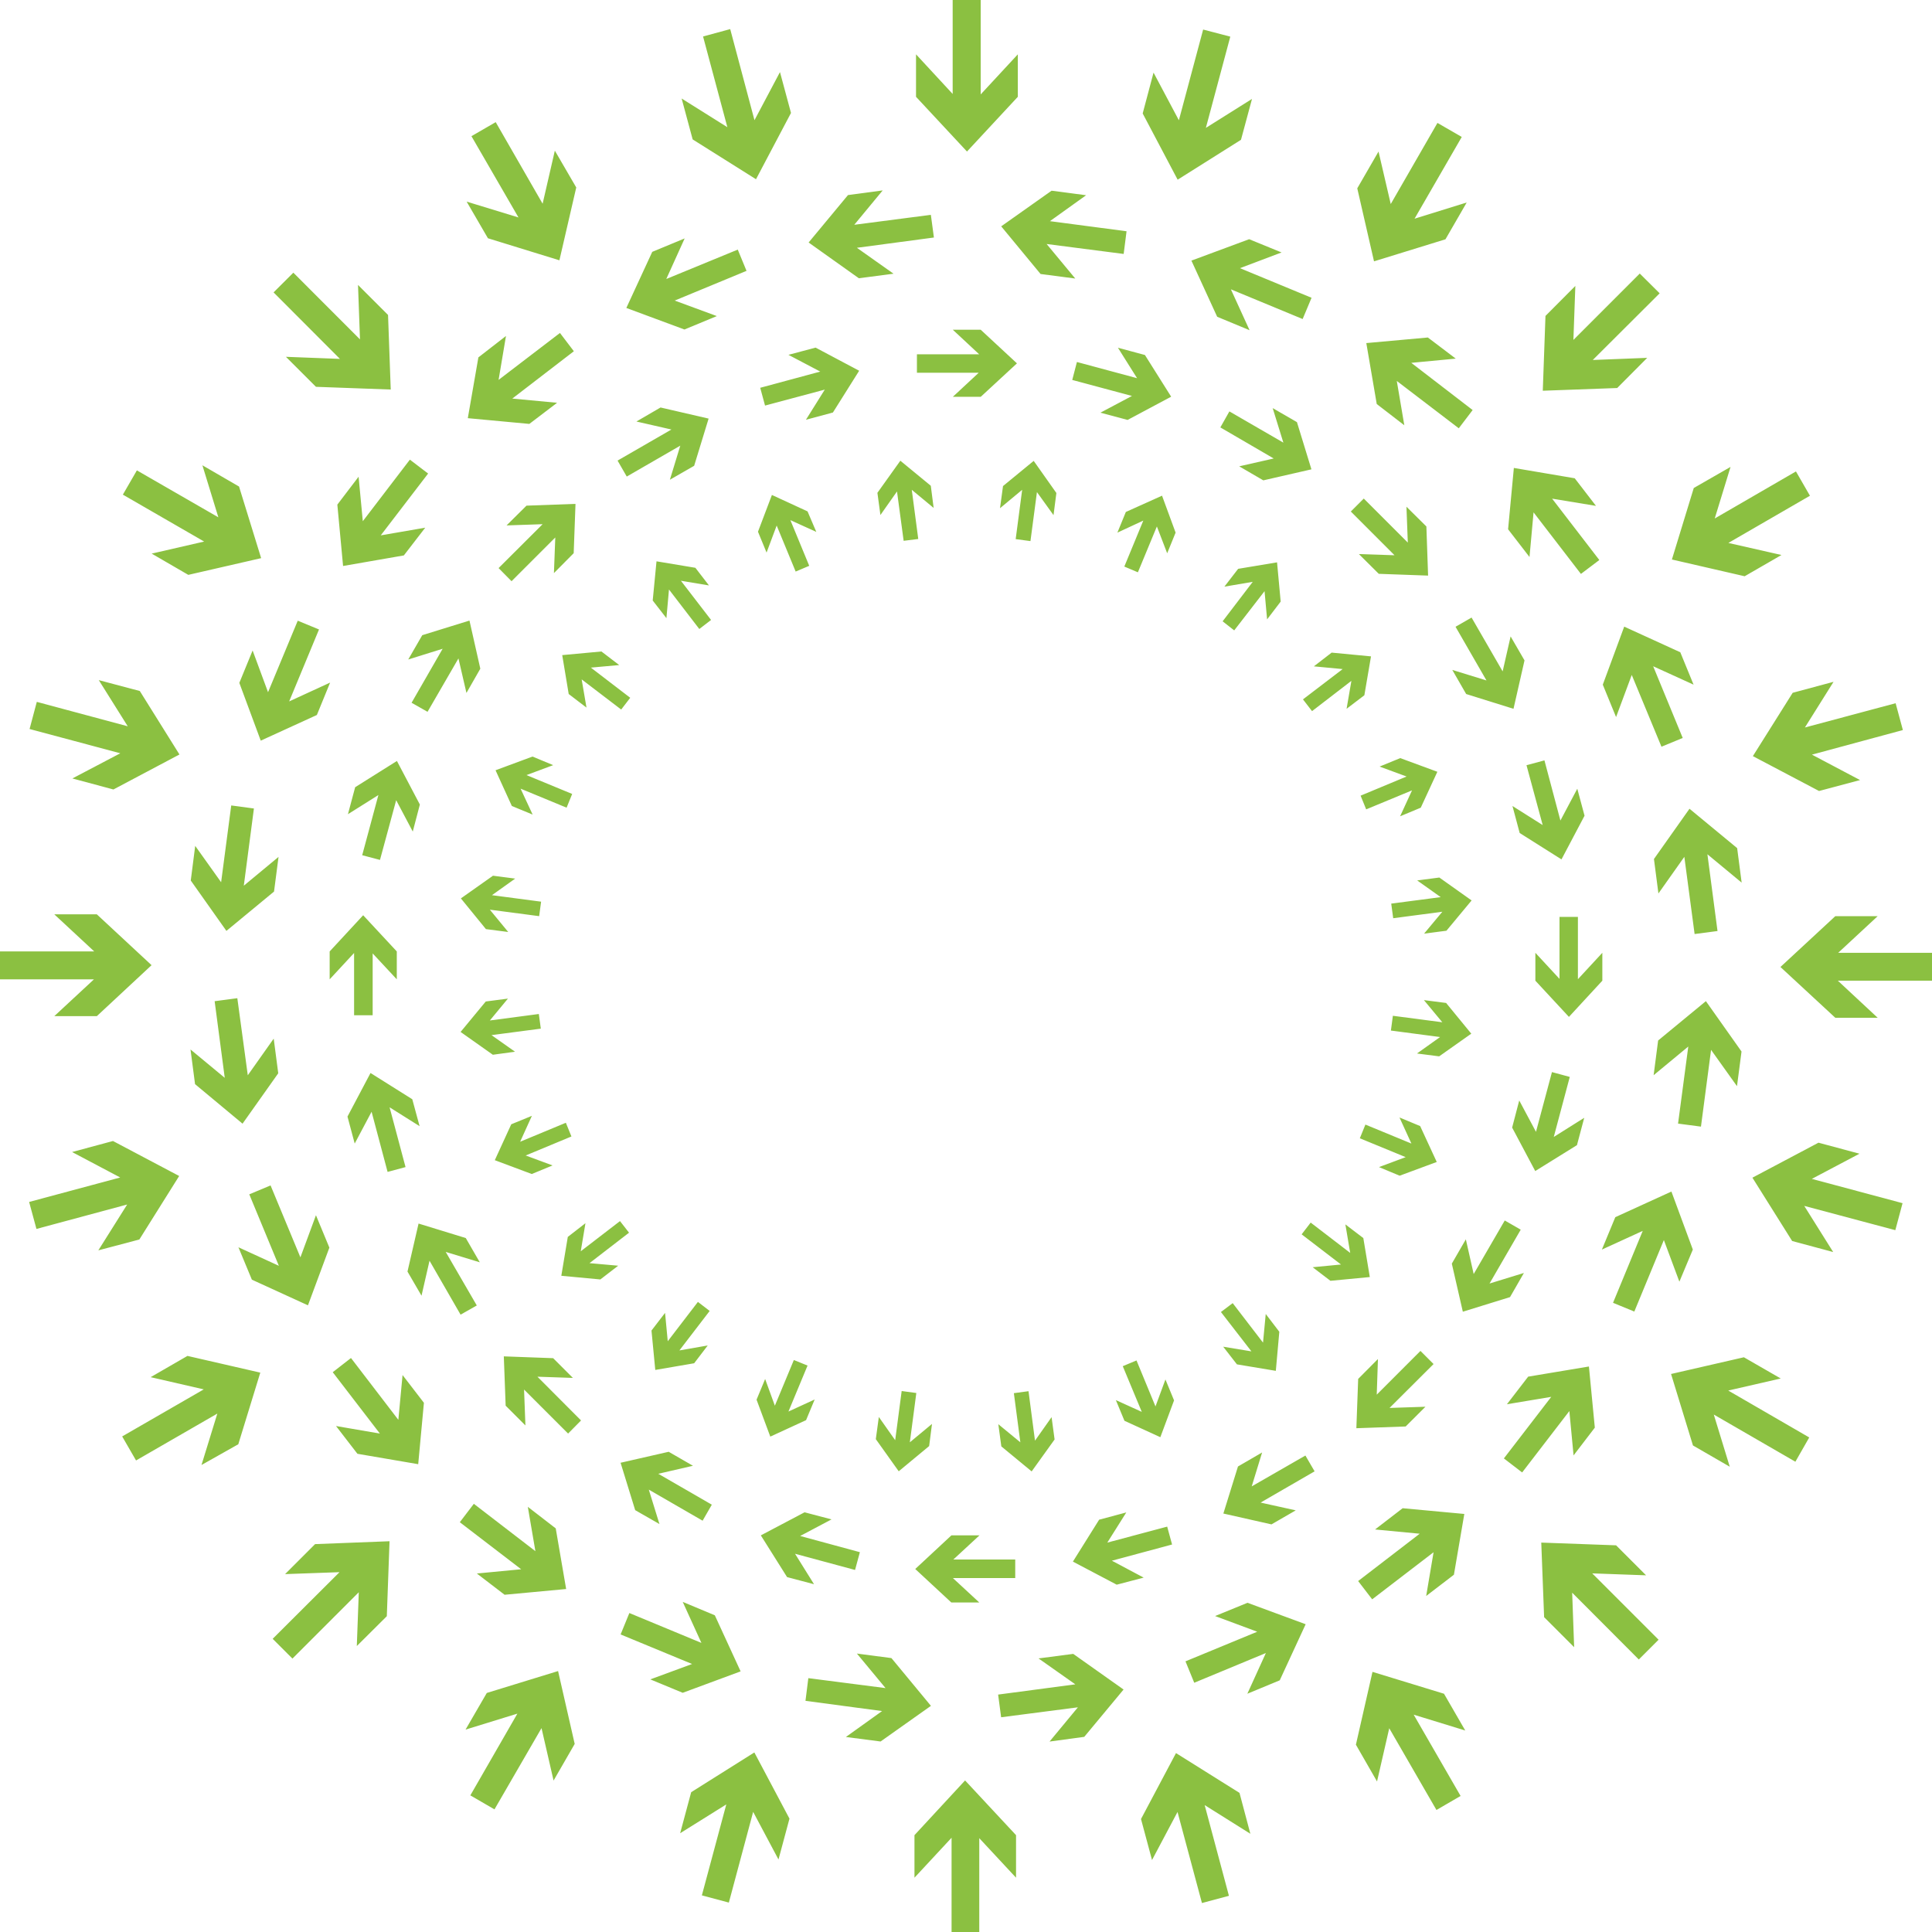 <svg xmlns="http://www.w3.org/2000/svg" viewBox="0 0 596.31 596.35"><path d="M496.31,304.92v-8.61l-7.54,8.15V285.23h-5.68v19.13l-7.45-8.05v8.61L486,316.09Zm-60.7,137.59,6.1-6.09-11.08.37,13.59-13.55-4.05-4.05-13.49,13.5.37-11-6.1,6.14-.56,15.22ZM295.37,496.83H304l-8.15-7.54H315.1v-5.72H296l8.06-7.45h-8.66L284.24,486.5ZM157.82,436.09l6.1,6.1-.42-11.08,13.59,13.59,4-4.05-13.46-13.5,10.94.37-6.09-6.09-15.23-.56ZM103.5,295.89v8.61l7.54-8.14v19.22h5.73V296.5l7.45,8v-8.61l-10.38-11.17ZM164.25,158.3l-6.15,6.1,11.13-.38-13.59,13.55,4,4.05,13.5-13.5-.42,11,6.1-6.15.56-15.22ZM304.44,104h-8.61l8.15,7.59H284.76v5.68h19.08l-8,7.44h8.61l11.18-10.33ZM442,164.72l-6.15-6.09.42,11.07-13.59-13.59-4,4,13.49,13.5-11-.37,6.14,6.1,15.22.55ZM490.82,254l-2.24-8.33-5.21,9.82-4.93-18.57-5.54,1.49,5,18.48L468.57,251l2.23,8.34,12.9,8.14Zm-23,148.58,4.28-7.45-10.61,3.26,9.63-16.62-4.93-2.84-9.59,16.53-2.42-10.71-4.33,7.5,3.4,14.84Zm-121.4,88.76,8.33-2.18-9.82-5.22,18.58-5L362,473.42l-18.48,4.93,5.86-9.31L341,471.28l-8.1,12.94Zm-148.62-23,7.49,4.29L202,462l16.61,9.59,2.84-4.94-16.52-9.54,10.7-2.47-7.49-4.32-14.85,3.39ZM109,346.86l2.23,8.33,5.21-9.82,4.94,18.57,5.54-1.49L122,344l9.26,5.82L129,341.51l-12.89-8.1Zm23.08-148.58-4.33,7.5,10.62-3.31-9.59,16.67,4.93,2.79,9.54-16.48,2.47,10.66,4.28-7.49-3.35-14.85Zm121.4-88.76-8.38,2.23,9.82,5.17-18.53,5,1.49,5.49,18.44-4.93-5.82,9.31,8.33-2.24,8.1-12.89Zm148.57,23-7.49-4.33,3.3,10.66-16.66-9.64-2.79,4.94,16.47,9.59-10.65,2.42,7.44,4.33,14.85-3.4Zm70.24,73.54L468,198.66l-2.46,10.79-9.59-16.61L451,195.68l9.55,16.57L450,209l4.28,7.44L468.89,221Zm16.2,149.56,2.23-8.38-9.4,5.91,4.94-18.53-5.5-1.49-4.93,18.44-5.17-9.68-2.19,8.37,7.13,13.41,12.89-8Zm-94.3,117.11,7.49-4.33L390.83,466l16.67-9.64-2.84-4.88L388.09,461l3.21-10.47-7.45,4.33-4.51,14.52ZM244.68,489,253,491.2l-5.86-9.4,18.52,5,1.49-5.49-18.43-5,9.68-5.12L250.08,469l-13.5,7.12Zm-117.16-94.3,4.33,7.45,2.47-10.8L143.91,408l5-2.84-9.59-16.53,10.52,3.21-4.33-7.49-14.57-4.47ZM111.37,245.2l-2.23,8.33,9.4-5.91-5,18.57,5.49,1.45,5-18.43,5.12,9.68,2.19-8.34-7.08-13.45ZM205.63,128l-7.45,4.33,10.8,2.47-16.62,9.59,2.84,4.93,16.52-9.54-3.21,10.52L216,146l4.46-14.57ZM568.22,316.37H581.3L569,304.92h29.09v-8.61H569.11L581.3,285H568.22l-16.94,15.69Zm-89.88,185,9.27,9.27L487,493.81l20.57,20.62,6.1-6.1-20.48-20.48,16.62.6-9.26-9.26-23.09-.84ZM284,568.65v13.13l11.45-12.33v29.13H304v-29l11.35,12.2V568.65l-15.73-16.89Zm-185-89.83-9.26,9.26,16.8-.6L85.91,508.05l6.1,6.1,20.48-20.48-.61,16.61,9.26-9.21.84-23.14ZM31.64,284.44H18.51l12.33,11.45H1.75v8.61h29L18.51,315.86H31.64l16.89-15.73Zm89.88-185-9.27-9.26.61,16.8L92.29,86.39l-6.1,6.09L106.67,113,90,112.36l9.27,9.26,23.08.84ZM315.9,32.11V19L304.44,31.37V2.23h-8.65v29L284.48,19V32.11L300.21,49Zm185,89.88,9.26-9.31-16.8.66L514,92.76l-6.14-6.1-20.48,20.49.6-16.67-9.22,9.26-.83,23.09,23-.84ZM563.2,246.37,575.86,243,561,235.15l28.07-7.59-2.24-8.28-28,7.49,8.84-14.1-12.61,3.39-12.29,19.55Zm-38.92,202,11.36,6.56-4.93-16.1,25.18,14.56,4.28-7.49-25-14.48,16.2-3.72L540,421.15l-22.48,5.16ZM353.92,563.67l3.4,12.66,7.87-14.84,7.54,28.11,8.33-2.23-7.49-28,14.1,8.85-3.35-12.62-19.6-12.28ZM152,524.76l-6.56,11.31,16-4.93-14.52,25.23,7.45,4.32,14.52-25.08,3.72,16.19,6.52-11.31L174,518ZM36.62,354.4,24,357.8l14.85,7.86-28.11,7.55L13,381.54,41,374,32.1,388.15l12.66-3.35,12.29-19.6Zm38.91-202-11.31-6.56,4.93,16.06L44,147.41l-4.33,7.49,25.09,14.48-16.2,3.72,11.31,6.56,22.48-5.16ZM245.89,37.09l-3.4-12.61-7.87,14.85-7.49-28.12-8.38,2.28,7.5,28-14.11-8.85,3.4,12.62,19.55,12.29Zm202,39,6.56-11.36-16.1,5,14.57-25.23-7.5-4.33L431,65.21,427.23,49l-6.56,11.36,5.17,22.53Zm92.35,104,11.36-6.56-16.39-3.72,25.18-14.57-4.32-7.5L531,162.26l4.88-15.92-11.35,6.51-6.75,22.07Zm14.66,205.18,12.66,3.4-8.93-14.24,28.11,7.49,2.23-8.33-28-7.5,14.71-7.77-12.66-3.4-20.39,10.8ZM420.25,540.73l6.52,11.35,3.77-16.43,14.57,25.23,7.45-4.33-14.48-25.09L454,536.35,447.44,525l-22.07-6.75ZM215.08,555.39l-3.4,12.66,14.24-8.89-7.54,28.07,8.33,2.23,7.5-28,7.82,14.7,3.39-12.61-10.84-20.43ZM59.61,420.73l-11.36,6.56,16.39,3.77L39.46,445.58,43.74,453l25.09-14.47-4.89,15.87L75.3,448l6.79-22.11ZM44.9,215.51l-12.66-3.36,8.94,14.25-28.07-7.54-2.23,8.38,28,7.49L24.09,242.5l12.67,3.4,20.38-10.8ZM179.61,60.09,173,48.73l-3.77,16.38L154.75,39.93l-7.49,4.33,14.52,25.09-16-4.89,6.57,11.31,22.06,6.8ZM384.78,45.38l3.4-12.62L373.94,41.7l7.54-28.16-8.38-2.19-7.49,28-7.82-14.71-3.35,12.61,10.79,20.44ZM446,273.08l-6.84.89,7.26,5.16-15.27,2,.61,4.51,15.17-2-5.63,6.75,6.89-.89,7.77-9.35Zm66.24-5.72L513.62,278l8-11.31,3.17,23.83,7.07-.93-3.12-23.69,10.57,8.75L537.92,264l-14.71-12.15Zm-89.7,117L417,380.14l1.49,8.8-12.2-9.36-2.79,3.63,12.15,9.31-8.75.84,5.49,4.19,12.15-1.16Zm50.88,42.77-6.56,8.52,13.68-2.28-14.62,19,5.64,4.33,14.57-18.95,1.3,13.69,6.56-8.57L492.17,424ZM327.25,446.52l-.93-6.89-5.12,7.26-2-15.27-4.52.61,2,15.17-6.8-5.59.93,6.85,9.36,7.72ZM333,512.7l-10.71,1.4,11.36,8-23.83,3.16.93,7,23.69-3.07-8.75,10.57,10.71-1.45,12.14-14.61ZM216,423l4.19-5.49-8.75,1.53,9.35-12.19-3.63-2.79-9.31,12.14-.83-8.75-4.19,5.45L204,425.06Zm-42.78,50.92-8.56-6.61L167,481l-19-14.62-4.33,5.68,18.94,14.52-13.68,1.31,8.56,6.56,19-1.77-3.22-18.76ZM153.87,327.78l6.84-.94-7.26-5.12,15.22-2-.61-4.52-15.12,2,5.58-6.75-6.84.89-7.77,9.4ZM87.63,333.5l-1.4-10.7-8,11.31L75,310.32l-7,.93,3.12,23.65-10.57-8.75,1.4,10.7,14.66,12.2Zm89.65-117.06,5.49,4.19-1.49-8.71,12.2,9.31,2.79-3.63-12.15-9.31,8.75-.79-5.49-4.19-12.1,1.12ZM126.4,173.66,133,165.1l-13.73,2.37,14.62-19.08-5.63-4.29-14.53,19-1.3-13.73-6.56,8.61,1.77,18.94Zm146.16-19.32.93,6.85,5.12-7.27,2.05,15.23,4.51-.56-2-15.18,6.75,5.59-.88-6.84-9.4-7.73Zm-5.73-66.23,10.71-1.4-11.31-8L290,75.54l-.94-7-23.64,3.07L274.19,61l-10.71,1.44L251.33,77.08ZM383.9,177.8l-4.24,5.5,8.75-1.49L379.11,194l3.58,2.8,9.36-12.1.79,8.7,4.19-5.49-1.12-12.11Zm42.78-50.87,8.51,6.56-2.32-13.68L452,134.42l4.28-5.63-18.94-14.57,13.73-1.3-8.61-6.52-19,1.72Zm7.26,109.29-6.38,2.61,8.33,3.07-14.19,5.91,1.72,4.23,14.15-5.86-3.68,8,6.38-2.66,5.12-11.08Zm62.51-22.67,4.1,10,4.84-13,9.17,22.15,6.56-2.7L512,207.87l12.47,5.68-4.1-10-17.31-7.91ZM440.08,349.79l-6.38-2.65,3.68,8.05-14.2-5.86-1.72,4.23,14.15,5.82-8.24,3.07,6.38,2.66,11.45-4.24Zm60.23,28.12-4.14,10,12.61-5.77-9.17,22.2,6.57,2.7,9.12-22.07,4.79,12.85,4.15-9.91L517.63,370ZM364.12,434.46,361.46,428l-3.07,8.33-5.86-14.2-4.24,1.77,5.87,14.1-8-3.63,2.65,6.38,11.08,5.07Zm22.67,62.47-10,4.09,13,4.84L367.65,515l2.7,6.61,22.11-9.17L386.74,525l10-4.14,8-17.31ZM250.54,440.56l2.66-6.38-8.1,3.72L251,423.71,246.77,422l-5.86,14.1-3-8.24-2.65,6.38,4.24,11.4Zm-28.16,60.23-9.91-4.14,5.77,12.66L196,500.09l-2.7,6.61,22.06,9.12-12.89,4.75,10,4.14,17.87-6.61Zm-56.5-136.2,6.42-2.65L164,358.87,178.12,353l-1.72-4.23-14.11,5.86,3.63-8-6.37,2.61-5.08,11.08Zm-62.47,22.72-4.14-10-4.8,13-9.21-22.2-6.57,2.75,9.13,22.06-12.48-5.72,4.15,10,17.31,7.92ZM159.73,251l6.42,2.65-3.72-8,14.2,5.87,1.72-4.24-14.1-5.82,8.24-3.07-6.38-2.65-11.41,4.23ZM99.55,222.91l4.09-10L91,218.72l9.21-22.21-6.56-2.7-9.17,22.07L79.72,203l-4.1,10,6.61,17.83ZM235.7,166.35l2.65,6.43,3.12-8.34,5.86,14.2,4.19-1.77-5.82-14.1,8,3.63L251,160.07,240,155ZM213,103.93l10-4.14L210,95l22.16-9.17-2.7-6.56L207.4,88.34l5.67-12.52-10,4.14-8,17.32Zm136.24,56.32-2.61,6.38,8-3.72-5.86,14.19,4.19,1.77,5.86-14.15L362,173l2.6-6.38-4.19-11.4ZM377.43,100l10,4.15-5.77-12.62,22.15,9.17,2.75-6.56L384.46,85l12.84-4.85-10-4.09-17.82,6.61Zm35.33,103.66-5.49,4.24,8.89.84-12.25,9.35,2.8,3.63,12.15-9.35L417.37,221l5.49-4.18,2.05-12Zm54.46-38.07,6.61,8.56,1.25-13.78,14.62,19,5.68-4.29-14.57-18.94,13.54,2.23-6.56-8.52L469,146.66Zm-19.13,146.2-6.85-.88,5.68,6.84-15.26-2-.61,4.56,15.18,2-7.13,5.08,6.85.88,9.91-7Zm65.44,11.59-1.39,10.71,10.7-8.85-3.16,23.79,7.07.93,3.12-23.69,8,11.21,1.4-10.7-11-15.55ZM396.61,413.28l-4.19-5.49-.84,8.84-9.36-12.19-3.63,2.74L388,419.33l-8.71-1.44,4.24,5.45,12,2Zm38.07,54.46-8.52,6.56,13.78,1.31-19,14.61,4.33,5.64,18.95-14.53-2.28,13.5,8.56-6.56,3.21-18.76ZM288.53,448.56l.88-6.84-6.84,5.68,2-15.22-4.52-.61-2,15.18L273,439.58l-.93,6.84,7.07,9.92ZM276.89,514l-10.66-1.4,8.84,10.66-23.83-3.07-.88,7L274,530.35l-11.17,8,10.71,1.39,15.54-11ZM187.05,397.13l5.5-4.24-8.85-.79,12.2-9.4-2.79-3.58L181,388.43l1.45-8.66L177,384,175,396ZM132.59,435.2,126,426.64l-1.3,13.82-14.62-19.08-5.63,4.38L119,444.7l-13.54-2.33,6.61,8.57,18.76,3.21ZM151.73,289l6.88.89L152.94,283l15.22,2,.6-4.47-15.17-2,7.17-5.12-6.85-.89-9.91,7Zm-65.4-11.59,1.39-10.7L77,275.6l3.12-23.83-7-.94L70,274.53l-8-11.22L60.63,274l11,15.55Zm116.88-89.83,4.23,5.44.79-8.84,9.36,12.19,3.63-2.79-9.31-12.1,8.66,1.44-4.19-5.44-12-2Zm-38.08-54.51,8.57-6.52-13.83-1.3,19-14.61L174.58,105l-18.94,14.48,2.28-13.55-8.52,6.61-3.26,18.76Zm146.2,19.18-.93,6.84,6.84-5.68-2,15.22,4.56.61,2-15.13,5.12,7.12.88-6.84-7-9.91ZM322.92,86.8l10.71,1.4-8.84-10.66,23.78,3.07.89-7-23.65-3.12,11.17-8-10.66-1.4-15.55,11Zm32.21,25-8.33-2.24,5.91,9.4-18.57-5-1.44,5.54,18.43,4.94-9.73,5.16,8.38,2.24,13.45-7.17Z" transform="translate(-1.75 -2.23)" style="fill:#8bc041"/></svg>